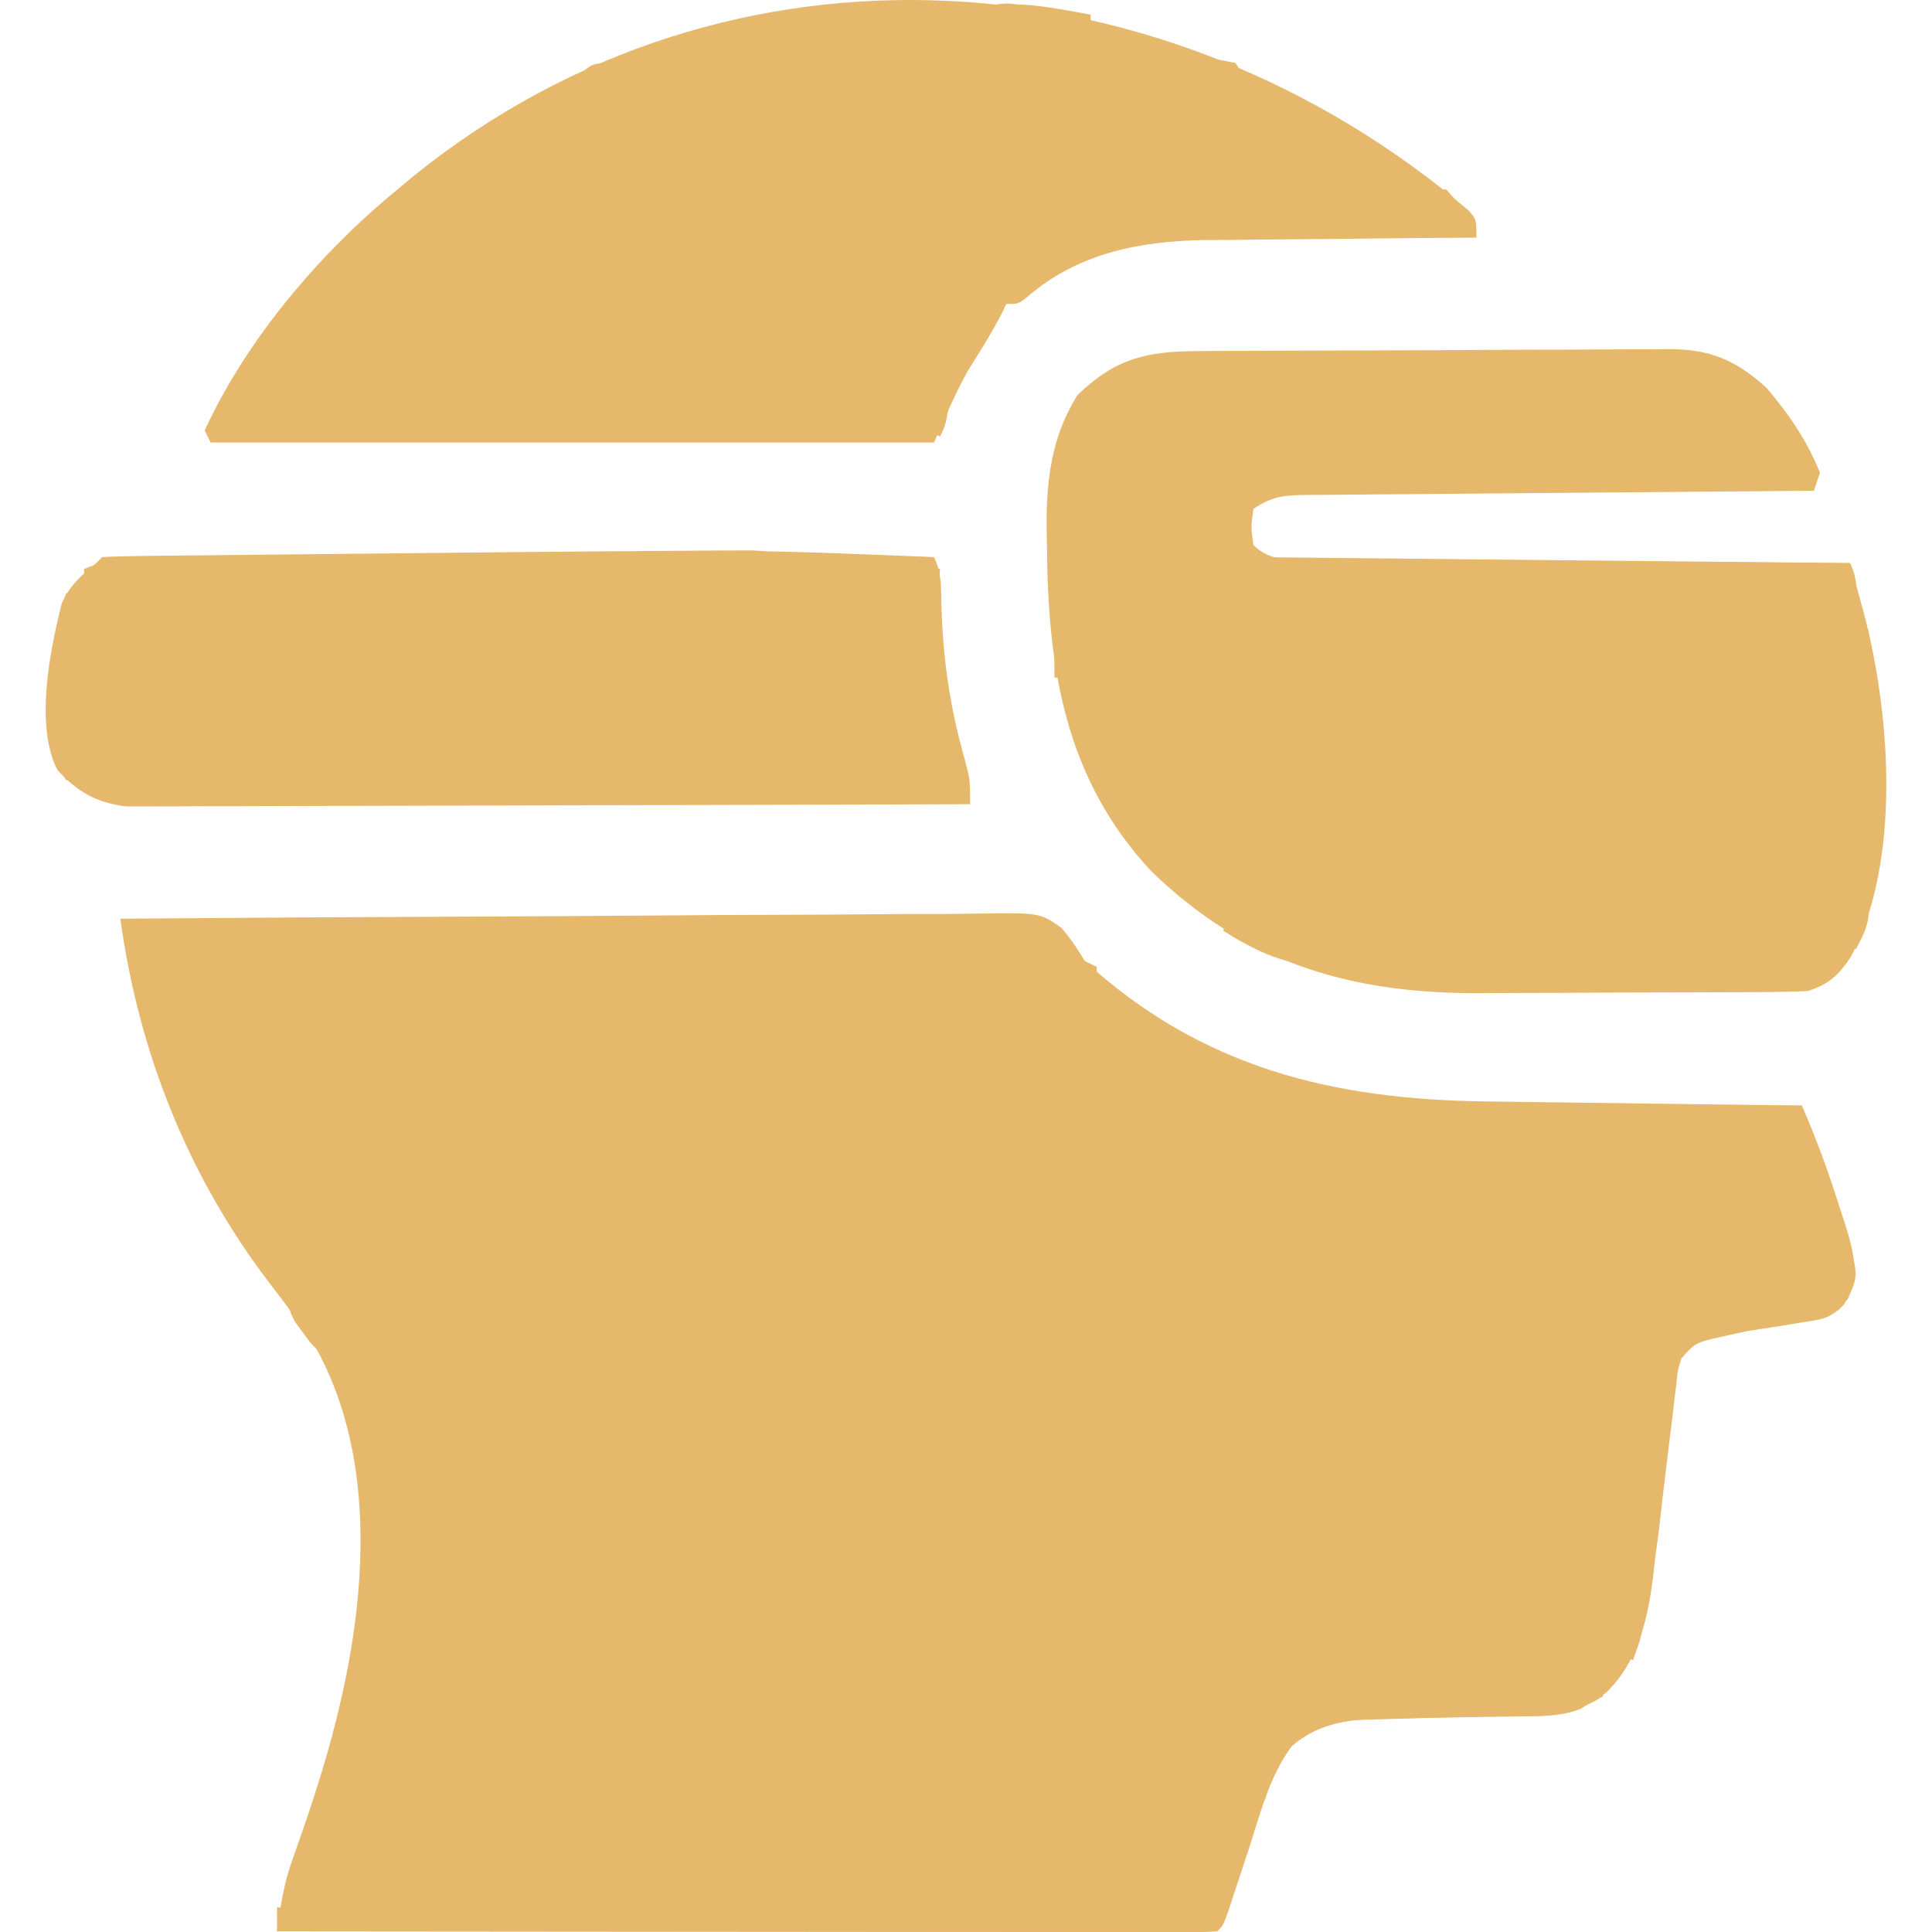 <svg xmlns="http://www.w3.org/2000/svg" version="1.1" transform="rotate(0) scale(1, 1)" viewBox="97.62 89.57 305.39 320.55" height="100px" width="100px">
<path d="M0 0 C19.975 -0.164 39.951 -0.287 59.926 -0.363 C69.202 -0.399 78.476 -0.448 87.751 -0.528 C95.836 -0.598 103.92 -0.643 112.004 -0.659 C116.285 -0.668 120.565 -0.689 124.845 -0.74 C128.876 -0.788 132.905 -0.802 136.936 -0.792 C138.413 -0.794 139.891 -0.808 141.369 -0.834 C152.553 -1.028 152.553 -1.028 156.159 1.534 C157.667 3.285 158.818 5.022 160 7 C179.301 24.713 201.173 30.024 226.656 30.316 C228.169 30.337 229.683 30.358 231.196 30.379 C235.154 30.434 239.113 30.484 243.072 30.532 C247.121 30.583 251.17 30.638 255.219 30.693 C263.146 30.801 271.073 30.902 279 31 C281.449 36.612 283.493 42.214 285.312 48.062 C285.602 48.935 285.891 49.807 286.189 50.705 C287.76 55.778 288.561 59.041 286 64 C283.582 66.418 282.427 66.45 279.098 66.965 C277.639 67.206 277.639 67.206 276.15 67.451 C274.096 67.775 272.042 68.095 269.986 68.412 C269.012 68.574 268.039 68.736 267.035 68.902 C266.142 69.041 265.249 69.181 264.328 69.324 C261.637 70.105 260.756 70.849 259 73 C258.374 74.997 258.374 74.997 258.172 77.237 C258.065 78.088 257.958 78.94 257.848 79.818 C257.745 80.736 257.641 81.655 257.535 82.602 C257.356 84.028 257.356 84.028 257.173 85.483 C256.663 89.549 256.182 93.618 255.7 97.687 C255.344 100.66 254.972 103.631 254.598 106.602 C254.496 107.508 254.395 108.415 254.291 109.349 C253.39 116.471 251.768 123.301 246.5 128.438 C245.675 128.953 244.85 129.469 244 130 C243.454 130.355 242.908 130.71 242.345 131.076 C238.943 132.417 235.586 132.318 231.98 132.344 C231.204 132.358 230.427 132.373 229.627 132.388 C227.147 132.434 224.667 132.469 222.188 132.5 C218.931 132.541 215.674 132.595 212.418 132.656 C211.679 132.662 210.94 132.667 210.179 132.672 C204.286 132.784 198.963 133.295 194.359 137.293 C190.667 142.265 189.13 148.493 187.25 154.312 C186.466 156.684 185.679 159.055 184.891 161.426 C184.551 162.472 184.211 163.517 183.86 164.595 C183 167 183 167 182 168 C179.988 168.097 177.972 168.122 175.957 168.12 C174.643 168.122 173.329 168.123 171.976 168.124 C170.506 168.121 169.036 168.117 167.566 168.114 C166.029 168.113 164.492 168.113 162.955 168.114 C158.769 168.114 154.583 168.108 150.398 168.101 C146.028 168.095 141.659 168.095 137.289 168.093 C129.009 168.09 120.729 168.082 112.448 168.072 C103.024 168.061 93.6 168.055 84.175 168.05 C64.784 168.04 45.392 168.022 26 168 C26.553 163.946 27.11 160.177 28.488 156.32 C28.781 155.482 29.073 154.644 29.375 153.78 C29.684 152.904 29.994 152.028 30.312 151.125 C32.64 144.351 34.76 137.606 36.375 130.625 C36.53 129.955 36.685 129.285 36.845 128.594 C41.032 109.732 41.964 88.143 32.312 70.938 C29.962 67.259 27.355 63.828 24.688 60.375 C11.156 42.584 3.056 22.1 0 0 Z " fill="#e5b86c" transform="translate(110,242)"/>
<path d="M0 0 C0.906 -0.007 1.812 -0.013 2.746 -0.02 C5.747 -0.04 8.749 -0.051 11.751 -0.061 C12.777 -0.065 13.802 -0.069 14.859 -0.074 C20.287 -0.094 25.716 -0.109 31.145 -0.118 C36.748 -0.129 42.351 -0.164 47.954 -0.203 C52.266 -0.229 56.577 -0.238 60.889 -0.241 C62.954 -0.246 65.02 -0.258 67.085 -0.276 C69.979 -0.301 72.872 -0.3 75.766 -0.293 C76.615 -0.306 77.464 -0.319 78.339 -0.332 C85.015 -0.274 89.17 1.513 94.216 6.036 C98.028 10.504 100.92 14.716 103.142 20.177 C102.647 21.662 102.647 21.662 102.142 23.177 C101.021 23.185 99.9 23.193 98.745 23.202 C88.194 23.279 77.644 23.367 67.093 23.465 C61.669 23.515 56.245 23.561 50.82 23.599 C45.587 23.636 40.355 23.682 35.123 23.735 C33.124 23.754 31.125 23.769 29.126 23.78 C26.332 23.797 23.538 23.826 20.744 23.858 C19.913 23.86 19.082 23.862 18.226 23.865 C14.354 23.921 12.437 23.98 9.142 26.177 C8.725 29.177 8.725 29.177 9.142 32.177 C12.263 35.298 16.08 34.486 20.273 34.496 C21.693 34.511 21.693 34.511 23.141 34.526 C26.279 34.557 29.417 34.574 32.556 34.591 C34.728 34.61 36.899 34.629 39.071 34.65 C44.796 34.701 50.52 34.741 56.244 34.778 C62.083 34.818 67.921 34.869 73.759 34.919 C85.22 35.016 96.681 35.1 108.142 35.177 C108.628 36.935 109.112 38.693 109.596 40.451 C109.866 41.43 110.136 42.409 110.414 43.418 C114.868 60.31 116.647 84.728 108.239 100.556 C106.171 103.611 104.687 104.995 101.142 106.177 C99.029 106.281 96.912 106.326 94.797 106.338 C92.828 106.353 92.828 106.353 90.819 106.367 C89.38 106.372 87.94 106.376 86.501 106.38 C85.408 106.384 85.408 106.384 84.293 106.389 C80.424 106.404 76.555 106.413 72.687 106.417 C68.73 106.423 64.773 106.447 60.816 106.475 C57.743 106.494 54.67 106.499 51.596 106.501 C50.141 106.504 48.685 106.511 47.229 106.525 C25.632 106.708 8.067 101.678 -7.78 86.314 C-22.156 70.952 -25.006 52.368 -25.108 32.177 C-25.129 31.161 -25.15 30.145 -25.171 29.099 C-25.211 21.252 -24.296 14.043 -20.046 7.302 C-13.73 1.167 -8.512 0.027 0 0 Z " fill="#e5b86c" transform="translate(288.858,147.823)"/>
<path d="M0 0 C1.258 1.473 1.258 1.473 1.258 4.473 C0.268 4.478 0.268 4.478 -0.743 4.484 C-7.671 4.526 -14.599 4.595 -21.527 4.68 C-24.105 4.708 -26.684 4.73 -29.263 4.744 C-32.99 4.765 -36.715 4.812 -40.441 4.863 C-41.577 4.865 -42.713 4.866 -43.884 4.867 C-54.712 5.061 -64.895 7.069 -73.254 14.301 C-74.742 15.473 -74.742 15.473 -76.742 15.473 C-77.013 16.036 -77.284 16.599 -77.562 17.18 C-79.228 20.417 -81.18 23.461 -83.109 26.547 C-85.252 30.386 -86.957 34.455 -88.742 38.473 C-128.342 38.473 -167.942 38.473 -208.742 38.473 C-209.072 37.813 -209.402 37.153 -209.742 36.473 C-202.815 21.343 -190.522 6.915 -177.742 -3.527 C-176.83 -4.289 -175.917 -5.051 -174.977 -5.836 C-122.397 -48.177 -50.176 -42.723 0 0 Z " fill="#e5b86c" transform="translate(333.742,124.527)"/>
<path d="M0 0 C0.85 -0.001 1.701 -0.002 2.577 -0.003 C10.053 -0.001 17.511 0.218 24.981 0.525 C26.221 0.573 27.462 0.621 28.74 0.67 C31.717 0.785 34.692 0.903 37.668 1.025 C39.007 3.703 38.827 6.201 38.909 9.146 C39.167 18.123 40.362 26.173 42.828 34.802 C43.668 38.025 43.668 38.025 43.668 42.025 C25.127 42.095 6.586 42.148 -11.956 42.181 C-20.565 42.196 -29.174 42.217 -37.783 42.251 C-45.287 42.281 -52.791 42.301 -60.296 42.307 C-64.269 42.311 -68.241 42.321 -72.214 42.342 C-75.956 42.363 -79.697 42.369 -83.438 42.364 C-85.462 42.366 -87.486 42.382 -89.51 42.398 C-90.722 42.394 -91.933 42.39 -93.181 42.386 C-94.755 42.39 -94.755 42.39 -96.36 42.394 C-101.28 41.783 -104.463 39.983 -107.769 36.338 C-111.543 28.993 -108.991 16.464 -107.07 8.795 C-105.835 5.834 -103.769 4.025 -101.332 2.025 C-101.002 1.695 -100.672 1.365 -100.332 1.025 C-97.674 0.9 -95.041 0.839 -92.382 0.82 C-91.547 0.81 -90.713 0.8 -89.853 0.79 C-87.07 0.758 -84.287 0.733 -81.504 0.709 C-79.56 0.688 -77.616 0.667 -75.673 0.646 C-71.577 0.602 -67.481 0.561 -63.385 0.522 C-58.196 0.474 -53.006 0.42 -47.817 0.364 C-42.817 0.311 -37.817 0.26 -32.816 0.209 C-31.888 0.199 -30.96 0.19 -30.004 0.18 C-20.003 0.079 -10.002 0.008 0 0 Z " fill="#e5b86c" transform="translate(207.332,180.975)"/>
<path d="M0 0 C0.99 0 1.98 0 3 0 C2.125 6.875 2.125 6.875 1 8 C-1.012 8.097 -3.028 8.122 -5.043 8.12 C-6.357 8.122 -7.671 8.123 -9.024 8.124 C-10.494 8.121 -11.964 8.117 -13.434 8.114 C-14.971 8.113 -16.508 8.113 -18.045 8.114 C-22.231 8.114 -26.417 8.108 -30.602 8.101 C-34.972 8.095 -39.341 8.095 -43.711 8.093 C-51.991 8.09 -60.271 8.082 -68.552 8.072 C-77.976 8.061 -87.4 8.055 -96.825 8.05 C-116.216 8.04 -135.608 8.022 -155 8 C-155 6.68 -155 5.36 -155 4 C-154.141 4.163 -153.282 4.325 -152.396 4.492 C-149.087 4.987 -146.003 5.123 -142.66 5.12 C-140.78 5.122 -140.78 5.122 -138.861 5.124 C-137.485 5.121 -136.109 5.117 -134.733 5.114 C-133.274 5.113 -131.815 5.113 -130.356 5.114 C-126.406 5.114 -122.456 5.108 -118.506 5.101 C-114.374 5.095 -110.242 5.095 -106.11 5.093 C-98.291 5.09 -90.471 5.082 -82.651 5.072 C-73.747 5.061 -64.842 5.055 -55.938 5.05 C-37.625 5.04 -19.313 5.022 -1 5 C-0.67 3.35 -0.34 1.7 0 0 Z " fill="#e5b86c" transform="translate(291,402)"/>
<path d="M0 0 C49.5 0.495 49.5 0.495 100 1 C101.478 3.957 101.06 6.742 101 10 C99.667 8 98.333 6 97 4 C93.997 3.7 91.198 3.594 88.192 3.615 C87.279 3.61 86.367 3.604 85.427 3.599 C83.442 3.589 81.457 3.586 79.472 3.589 C76.333 3.594 73.194 3.58 70.055 3.561 C63.391 3.524 56.727 3.51 50.062 3.5 C42.345 3.488 34.629 3.466 26.912 3.42 C23.815 3.406 20.718 3.411 17.62 3.415 C15.726 3.406 13.832 3.396 11.938 3.385 C11.073 3.391 10.208 3.397 9.316 3.403 C3.342 3.342 3.342 3.342 0 0 Z " fill="#e5b86c" transform="translate(297,182)"/>
<path d="M0 0 C24.09 0 48.18 0 73 0 C73 0.66 73 1.32 73 2 C72.01 2 71.02 2 70 2 C69.67 2.66 69.34 3.32 69 4 C69 3.34 69 2.68 69 2 C61.081 2.107 53.162 2.22 45.243 2.339 C41.567 2.395 37.89 2.448 34.213 2.497 C30.666 2.545 27.119 2.597 23.573 2.653 C22.218 2.673 20.863 2.692 19.508 2.709 C17.614 2.733 15.721 2.764 13.827 2.795 C12.208 2.818 12.208 2.818 10.556 2.842 C8.01 2.832 8.01 2.832 6 4 C5.67 3.34 5.34 2.68 5 2 C2.473 1.344 2.473 1.344 0 1 C0 0.67 0 0.34 0 0 Z " fill="#e5b86c" transform="translate(316,273)"/>
<path d="M0 0 C1.273 -0 1.273 -0 2.572 -0 C5.386 0 8.2 0.008 11.013 0.016 C12.961 0.018 14.909 0.019 16.856 0.02 C21.989 0.024 27.121 0.034 32.254 0.045 C37.489 0.055 42.724 0.06 47.958 0.065 C58.235 0.075 68.511 0.093 78.787 0.114 C78.787 0.444 78.787 0.774 78.787 1.114 C77.743 1.124 76.7 1.134 75.625 1.145 C65.795 1.242 55.966 1.345 46.137 1.453 C41.084 1.508 36.03 1.561 30.977 1.611 C26.101 1.659 21.225 1.711 16.349 1.766 C14.488 1.787 12.627 1.806 10.766 1.823 C8.161 1.847 5.556 1.877 2.952 1.908 C1.795 1.917 1.795 1.917 0.615 1.926 C-4.399 1.919 -4.399 1.919 -9.213 3.114 C-9.543 3.774 -9.873 4.434 -10.213 5.114 C-10.213 3.794 -10.213 2.474 -10.213 1.114 C-7.006 -0.49 -3.522 -0.016 0 0 Z " fill="#e5b86c" transform="translate(114.213,182.886)"/>
<path d="M0 0 C3.437 -0.029 6.875 -0.047 10.312 -0.062 C11.289 -0.071 12.265 -0.079 13.271 -0.088 C14.209 -0.091 15.147 -0.094 16.113 -0.098 C16.977 -0.103 17.841 -0.108 18.732 -0.114 C21 0 21 0 24 1 C25.626 1.147 27.256 1.247 28.887 1.316 C29.825 1.358 30.762 1.4 31.729 1.443 C32.705 1.483 33.681 1.522 34.688 1.562 C36.17 1.627 36.17 1.627 37.682 1.693 C40.121 1.799 42.56 1.901 45 2 C45 2.33 45 2.66 45 3 C29.49 3 13.98 3 -2 3 C-1.34 2.67 -0.68 2.34 0 2 C0 1.34 0 0.68 0 0 Z " fill="#e5b86c" transform="translate(196,181)"/>
<path d="M0 0 C0.99 0.33 1.98 0.66 3 1 C4.513 9.797 5.213 18.387 5.25 27.312 C5.259 28.238 5.268 29.163 5.277 30.116 C5.273 30.981 5.27 31.847 5.266 32.738 C5.263 33.512 5.261 34.286 5.259 35.083 C5 37 5 37 3 39 C2.925 37.54 2.925 37.54 2.848 36.05 C2.659 32.425 2.459 28.8 2.255 25.176 C2.169 23.609 2.086 22.043 2.005 20.476 C1.889 18.219 1.762 15.963 1.633 13.707 C1.599 13.011 1.566 12.315 1.532 11.598 C1.296 7.694 0.683 4.538 -1 1 C-0.67 0.67 -0.34 0.34 0 0 Z " fill="#e5b86c" transform="translate(397,193)"/>
<path d="M0 0 C2.275 2.275 2.751 3.767 3.688 6.812 C3.959 7.665 4.231 8.517 4.512 9.395 C5 12 5 12 4 17 C-9.53 17 -23.06 17 -37 17 C-37 16.67 -37 16.34 -37 16 C-23.8 16 -10.6 16 3 16 C2.01 12.37 1.02 8.74 0 5 C0 3.35 0 1.7 0 0 Z " fill="#e5b86c" transform="translate(245,204)"/>
<path d="M0 0 C16.335 0.495 16.335 0.495 33 1 C33 1.66 33 2.32 33 3 C21.78 3.33 10.56 3.66 -1 4 C-1.33 3.34 -1.66 2.68 -2 2 C-1.34 2 -0.68 2 0 2 C0 1.34 0 0.68 0 0 Z " fill="#e5b86c" transform="translate(314,371)"/>
<path d="M0 0 C0.66 0 1.32 0 2 0 C2 11 2 11 1.02 12.883 C-0.827 16.717 -0.451 20.842 0 25 C1.33 28.505 1.33 28.505 3 31 C2.01 31 1.02 31 0 31 C-2.865 26.24 -3.332 22.599 -2.812 17.188 C-2.757 16.486 -2.702 15.785 -2.645 15.062 C-2.195 9.896 -1.34 5.002 0 0 Z " fill="#e5b86c" transform="translate(101,188)"/>
<path d="M0 0 C2.475 0.495 2.475 0.495 5 1 C5 1.66 5 2.32 5 3 C3.868 3.254 2.736 3.508 1.57 3.77 C0.088 4.117 -1.393 4.464 -2.875 4.812 C-3.995 5.061 -3.995 5.061 -5.137 5.314 C-9.889 6.368 -9.889 6.368 -13 10 C-13.66 10 -14.32 10 -15 10 C-13.817 6.633 -12.861 4.197 -10 2 C-7.52 1.707 -7.52 1.707 -4.812 1.812 C-3.911 1.84 -3.01 1.867 -2.082 1.895 C-1.051 1.947 -1.051 1.947 0 2 C0 1.34 0 0.68 0 0 Z " fill="#e5b86c" transform="translate(381,306)"/>
<path d="M0 0 C0.33 0 0.66 0 1 0 C1.304 9.062 0.902 18.112 -1 27 C-1.66 27.33 -2.32 27.66 -3 28 C-4.165 23.03 -3.678 18.914 -2.625 14 C-2.346 12.625 -2.067 11.25 -1.789 9.875 C-1.529 8.596 -1.268 7.317 -1 6 C-0.657 4.002 -0.319 2.002 0 0 Z " fill="#e5b86c" transform="translate(365,324)"/>
<path d="M0 0 C0 0.66 0 1.32 0 2 C-5.61 2 -11.22 2 -17 2 C-17 1.34 -17 0.68 -17 0 C-17.99 -0.33 -18.98 -0.66 -20 -1 C-13.136 -2.596 -6.854 -1.247 0 0 Z " fill="#e5b86c" transform="translate(271,92)"/>
<path d="M0 0 C0.66 0 1.32 0 2 0 C4.433 8.035 4.433 8.035 2.625 12.062 C2.089 12.702 1.552 13.341 1 14 C-0.32 13.34 -1.64 12.68 -3 12 C-2.34 12 -1.68 12 -1 12 C-0.67 11.01 -0.34 10.02 0 9 C-0.66 8.67 -1.32 8.34 -2 8 C-1.649 7.402 -1.299 6.804 -0.938 6.188 C0.333 3.892 0.333 3.892 -1 1 C-0.67 0.67 -0.34 0.34 0 0 Z " fill="#e5b86c" transform="translate(394,293)"/>
<path d="M0 0 C3.077 -0.362 5.936 -0.519 9 0 C11.242 1.778 12.373 3.584 14 6 C14.66 6.33 15.32 6.66 16 7 C16 8.65 16 10.3 16 12 C15.67 11.34 15.34 10.68 15 10 C14.041 9.567 14.041 9.567 13.062 9.125 C10.556 7.758 10.15 6.545 9 4 C8.34 3.67 7.68 3.34 7 3 C7 2.34 7 1.68 7 1 C4.69 1 2.38 1 0 1 C0 0.67 0 0.34 0 0 Z " fill="#e5b86c" transform="translate(256,243)"/>
<path d="M0 0 C3.333 1.667 6.667 3.333 10 5 C10 5.66 10 6.32 10 7 C12.97 7.495 12.97 7.495 16 8 C16 8.33 16 8.66 16 9 C9.21 8.63 4.731 6.595 -1 3 C-0.67 2.01 -0.34 1.02 0 0 Z " fill="#e5b86c" transform="translate(294,241)"/>
<path d="M0 0 C0.33 0 0.66 0 1 0 C1.369 9.41 1.369 9.41 -1 14 C-1.66 14 -2.32 14 -3 14 C-3 13.34 -3 12.68 -3 12 C-3.99 11.67 -4.98 11.34 -6 11 C-5 8 -5 8 -3 6.062 C-0.945 3.943 -0.409 2.863 0 0 Z " fill="#e5b86c" transform="translate(399,233)"/>
<path d="M0 0 C0.99 0.33 1.98 0.66 3 1 C2.67 6.94 2.34 12.88 2 19 C1.67 19 1.34 19 1 19 C0.658 15.973 0.658 15.973 0.316 12.945 C0.087 10.926 0.087 10.926 -1 9 C-0.913 7.454 -0.76 5.911 -0.562 4.375 C-0.461 3.558 -0.359 2.74 -0.254 1.898 C-0.17 1.272 -0.086 0.645 0 0 Z " fill="#e5b86c" transform="translate(243,183)"/>
<path d="M0 0 C0.33 0 0.66 0 1 0 C1.33 5.94 1.66 11.88 2 18 C1.01 18 0.02 18 -1 18 C-1.113 11.889 -0.896 6.048 0 0 Z " fill="#e5b86c" transform="translate(266,184)"/>
<path d="M0 0 C3.277 3.1 5.931 5.971 8 10 C8 10.66 8 11.32 8 12 C4.746 10.915 4.222 10.366 2.312 7.688 C1.657 6.796 1.657 6.796 0.988 5.887 C0 4 0 4 0 0 Z " fill="#e5b86c" transform="translate(138,303)"/>
<path d="M0 0 C0.33 0.66 0.66 1.32 1 2 C-0.29 3.376 -1.627 4.708 -3 6 C-3.66 6 -4.32 6 -5 6 C-5 6.66 -5 7.32 -5 8 C-5.66 8 -6.32 8 -7 8 C-6.875 5.688 -6.875 5.688 -6 3 C-2.938 1.188 -2.938 1.188 0 0 Z " fill="#e5b86c" transform="translate(276,151)"/>
<path d="M0 0 C2 4 2 4 1.125 7.75 C0.754 8.822 0.383 9.895 0 11 C-0.99 10.67 -1.98 10.34 -3 10 C-2.01 6.7 -1.02 3.4 0 0 Z " fill="#e5b86c" transform="translate(361,354)"/>
<path d="M0 0 C0.33 0 0.66 0 1 0 C0.125 7.75 0.125 7.75 -1 10 C-2.32 9.34 -3.64 8.68 -5 8 C-4.546 7.608 -4.093 7.216 -3.625 6.812 C-1.724 4.692 -0.938 2.67 0 0 Z " fill="#e5b86c" transform="translate(247,152)"/>
<path d="M0 0 C3.375 0.312 3.375 0.312 7 1 C7.66 1.99 8.32 2.98 9 4 C7.68 3.67 6.36 3.34 5 3 C4.67 3.66 4.34 4.32 4 5 C2.68 3.35 1.36 1.7 0 0 Z " fill="#e5b86c" transform="translate(288,99)"/>
<path d="M0 0 C0.99 0 1.98 0 3 0 C5.188 2.5 5.188 2.5 7 5 C5.125 5.625 5.125 5.625 3 6 C0.861 3.861 0.573 2.867 0 0 Z " fill="#e5b86c" transform="translate(327,121)"/>
<path d="M0 0 C0 3.138 -0.352 4.398 -2 7 C-2.99 7.33 -3.98 7.66 -5 8 C-5.33 7.01 -5.66 6.02 -6 5 C-4.02 3.35 -2.04 1.7 0 0 Z " fill="#e5b86c" transform="translate(144,135)"/>
<path d="M0 0 C0 0.99 0 1.98 0 3 C-1.98 3 -3.96 3 -6 3 C-6 2.34 -6 1.68 -6 1 C-6.99 0.67 -7.98 0.34 -9 0 C-2.25 -1.125 -2.25 -1.125 0 0 Z " fill="#e5b86c" transform="translate(260,91)"/>
<path d="M0 0 C0.66 0 1.32 0 2 0 C1.688 3.375 1.688 3.375 1 7 C0.01 7.66 -0.98 8.32 -2 9 C-2 6.69 -2 4.38 -2 2 C-1.34 1.67 -0.68 1.34 0 1 C0 0.67 0 0.34 0 0 Z " fill="#e5b86c" transform="translate(299,381)"/>
<path d="M0 0 C0.66 0.33 1.32 0.66 2 1 C2 1.66 2 2.32 2 3 C-0.354 4.429 -1.48 5.087 -4.25 4.625 C-4.827 4.419 -5.405 4.213 -6 4 C-4.68 3.67 -3.36 3.34 -2 3 C-2 2.34 -2 1.68 -2 1 C-1.34 0.67 -0.68 0.34 0 0 Z " fill="#e5b86c" transform="translate(354,368)"/>
<path d="M0 0 C1.65 0.33 3.3 0.66 5 1 C5 1.66 5 2.32 5 3 C2.36 3 -0.28 3 -3 3 C-2.01 2.67 -1.02 2.34 0 2 C0 1.34 0 0.68 0 0 Z " fill="#e5b86c" transform="translate(381,306)"/>
<path d="M0 0 C0.866 0.34 0.866 0.34 1.75 0.688 C0.562 2.25 0.562 2.25 -1.25 3.688 C-3.938 3.375 -3.938 3.375 -6.25 2.688 C-2.804 -0.389 -2.804 -0.389 0 0 Z " fill="#e5b86c" transform="translate(191.25,100.312)"/>
</svg>
